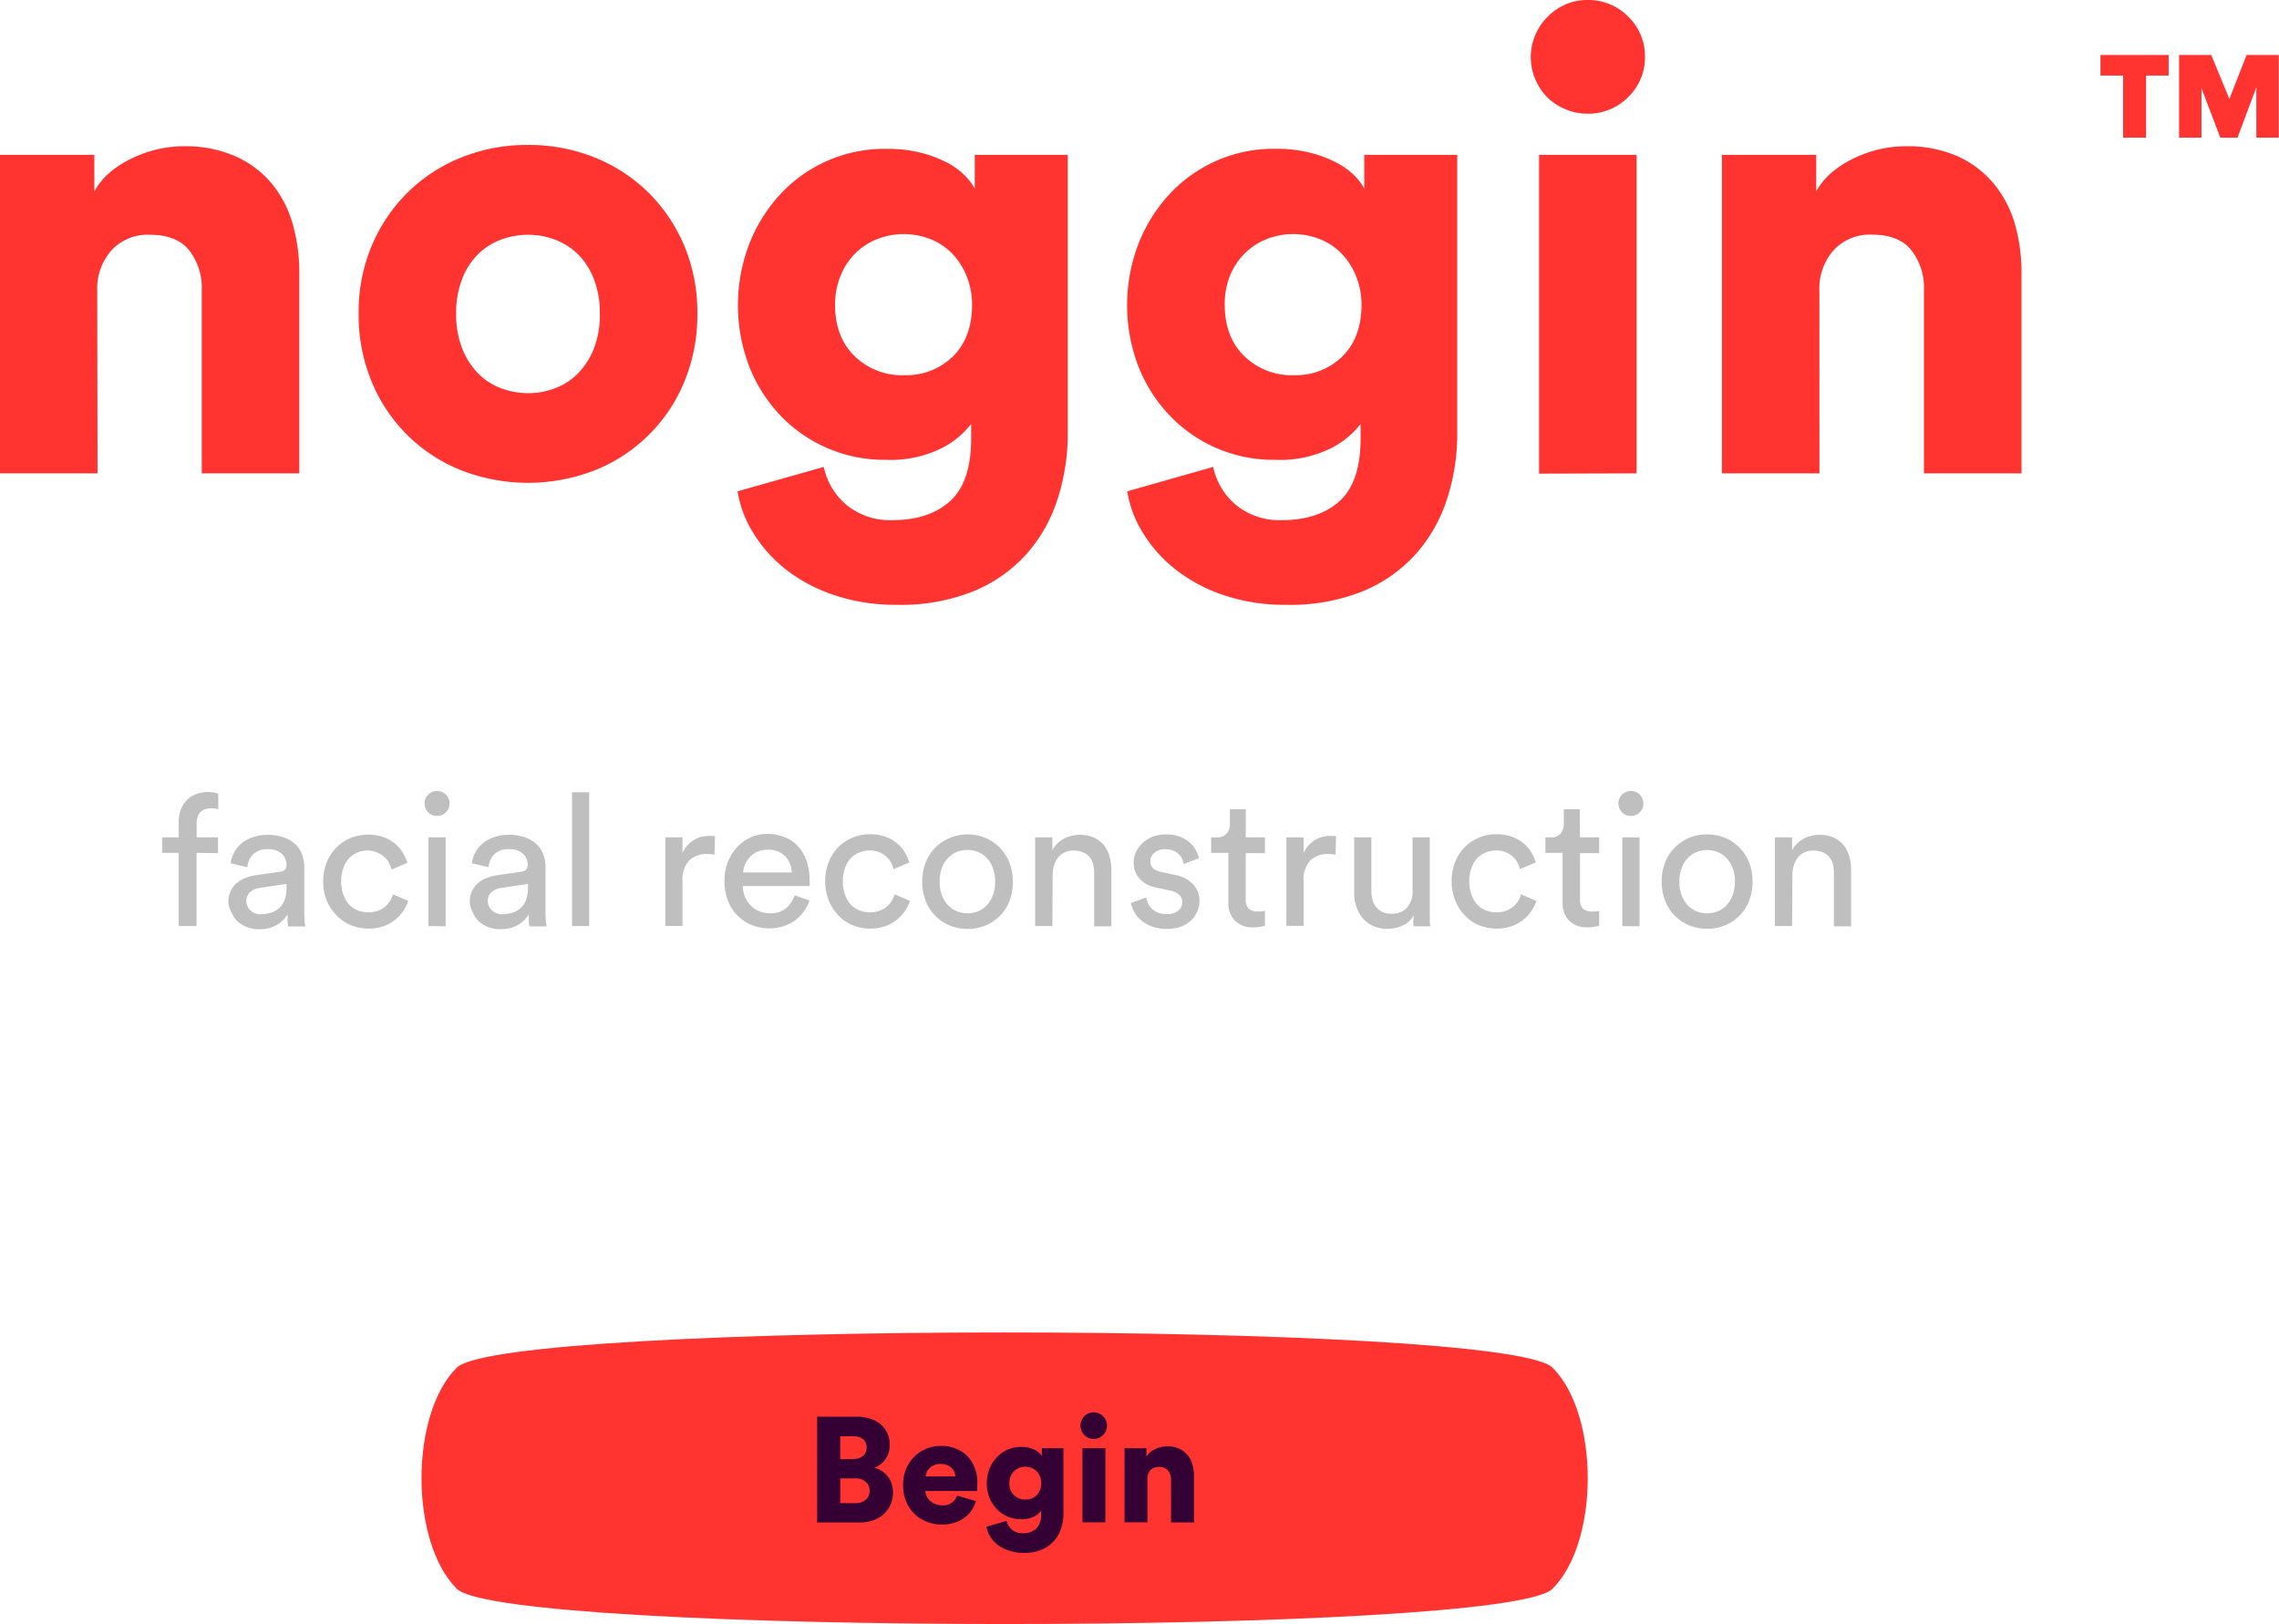 <svg xmlns="http://www.w3.org/2000/svg" viewBox="0 0 397.23 283.18"><defs><style>.cls-1{fill:#ff3431;}.cls-2{opacity:0.5;}.cls-3{fill:gray;}.cls-4{fill:#340034;}</style></defs><title>Begin</title><g id="Layer_2" data-name="Layer 2"><g id="Layer_2-2" data-name="Layer 2"><path class="cls-1" d="M17,82.53H0V27H16.44v6.37a11.81,11.81,0,0,1,2.91-3.47,18.06,18.06,0,0,1,3.86-2.4A21.46,21.46,0,0,1,27.57,26,20.61,20.61,0,0,1,32,25.5,21.7,21.7,0,0,1,41,27.23,17.6,17.6,0,0,1,47.36,32,19.3,19.3,0,0,1,51,39a30.64,30.64,0,0,1,1.17,8.61V82.53h-17v-32A10.69,10.69,0,0,0,33,43.67q-2.18-2.74-6.88-2.74a8.56,8.56,0,0,0-6.71,2.74,10.06,10.06,0,0,0-2.46,7Z"/><path class="cls-1" d="M92,25.27a30.6,30.6,0,0,1,11.63,2.18A28.38,28.38,0,0,1,113,33.55a28.78,28.78,0,0,1,6.26,9.28,29.9,29.9,0,0,1,2.29,11.85,30.29,30.29,0,0,1-2.29,11.91A28.05,28.05,0,0,1,103.66,82,32.1,32.1,0,0,1,80.4,82,28.05,28.05,0,0,1,64.8,66.59a30.26,30.26,0,0,1-2.29-11.91A29.86,29.86,0,0,1,64.8,42.83a28.72,28.72,0,0,1,6.26-9.28,28.35,28.35,0,0,1,9.34-6.09A30.59,30.59,0,0,1,92,25.27Zm0,43.28a13.26,13.26,0,0,0,4.7-.84,11.05,11.05,0,0,0,4-2.57,13.05,13.05,0,0,0,2.79-4.31,16.09,16.09,0,0,0,1.06-6.15,16.21,16.21,0,0,0-1.06-6.09,12.35,12.35,0,0,0-2.79-4.3,11.45,11.45,0,0,0-4-2.52,13.29,13.29,0,0,0-4.7-.84,13.43,13.43,0,0,0-4.64.84,11.31,11.31,0,0,0-4,2.52,12.3,12.3,0,0,0-2.79,4.3,16.15,16.15,0,0,0-1.06,6.09,16.14,16.14,0,0,0,1.06,6.09,12.89,12.89,0,0,0,2.79,4.36,10.93,10.93,0,0,0,4,2.57A13.41,13.41,0,0,0,92,68.55Z"/><path class="cls-1" d="M143.58,81.41a11.79,11.79,0,0,0,4,6.65,11.93,11.93,0,0,0,7.94,2.63q6.38,0,10.06-3.3t3.69-10.9V73.92a15.23,15.23,0,0,1-5.2,4.25,20,20,0,0,1-9.67,2A25,25,0,0,1,136,72.41a26.32,26.32,0,0,1-5.42-8.55,29.92,29.92,0,0,1-.06-21.13,27.41,27.41,0,0,1,5.31-8.67,24.77,24.77,0,0,1,18.62-8.11,24.28,24.28,0,0,1,6,.67,20.62,20.62,0,0,1,4.53,1.68,13,13,0,0,1,3.13,2.24,9.47,9.47,0,0,1,1.79,2.35V27h16.21V75.59A36.9,36.9,0,0,1,184.34,87,26.67,26.67,0,0,1,179,96.51a25.48,25.48,0,0,1-9.23,6.54,33.9,33.9,0,0,1-13.42,2.4,33.31,33.31,0,0,1-10.9-1.68A28.1,28.1,0,0,1,137,99.3a24.22,24.22,0,0,1-5.7-6.37,19.53,19.53,0,0,1-2.74-7.27Zm14-16a11.58,11.58,0,0,0,8.55-3.3q3.3-3.3,3.3-9a13.18,13.18,0,0,0-1-5.09,12,12,0,0,0-2.57-3.91,10.8,10.8,0,0,0-3.8-2.46,12.64,12.64,0,0,0-9.06,0,11.37,11.37,0,0,0-3.86,2.46A11.49,11.49,0,0,0,146.55,48a13.15,13.15,0,0,0-1,5.09q0,5.7,3.41,9A11.8,11.8,0,0,0,157.56,65.42Z"/><path class="cls-1" d="M211.46,81.41a11.79,11.79,0,0,0,4,6.65,11.93,11.93,0,0,0,7.94,2.63q6.38,0,10.06-3.3t3.69-10.9V73.92a15.23,15.23,0,0,1-5.2,4.25,20,20,0,0,1-9.67,2,25,25,0,0,1-18.45-7.77,26.29,26.29,0,0,1-5.42-8.55,29.91,29.91,0,0,1-.06-21.13,27.41,27.41,0,0,1,5.31-8.67,25,25,0,0,1,8.16-5.93,24.77,24.77,0,0,1,10.46-2.18,24.26,24.26,0,0,1,6,.67,20.65,20.65,0,0,1,4.53,1.68A13.07,13.07,0,0,1,236,30.53a9.49,9.49,0,0,1,1.79,2.35V27H254V75.59A36.87,36.87,0,0,1,252.22,87a26.67,26.67,0,0,1-5.37,9.51,25.47,25.47,0,0,1-9.22,6.54,33.9,33.9,0,0,1-13.42,2.4,33.3,33.3,0,0,1-10.9-1.68,28.07,28.07,0,0,1-8.39-4.47,24.19,24.19,0,0,1-5.7-6.37,19.53,19.53,0,0,1-2.74-7.27Zm14-16a11.57,11.57,0,0,0,8.55-3.3q3.3-3.3,3.3-9a13.18,13.18,0,0,0-1-5.09,12,12,0,0,0-2.57-3.91,10.79,10.79,0,0,0-3.8-2.46,12.65,12.65,0,0,0-9.06,0A11.36,11.36,0,0,0,214.42,48a13.18,13.18,0,0,0-.95,5.09q0,5.7,3.41,9A11.81,11.81,0,0,0,225.44,65.42Z"/><path class="cls-1" d="M266.81,10a9.76,9.76,0,0,1,.78-3.86,9.92,9.92,0,0,1,2.13-3.19A10.1,10.1,0,0,1,272.85.78a9.38,9.38,0,0,1,3.8-.78,9.73,9.73,0,0,1,7.16,2.91,9.6,9.6,0,0,1,2.91,7,9.6,9.6,0,0,1-2.91,7,9.73,9.73,0,0,1-7.16,2.91,9.37,9.37,0,0,1-3.8-.78A10.09,10.09,0,0,1,269.72,17a9.93,9.93,0,0,1-2.12-3.19A9.77,9.77,0,0,1,266.81,10Zm1.45,72.58V27h17V82.53Z"/><path class="cls-1" d="M317.13,82.53h-17V27h16.44v6.37a11.81,11.81,0,0,1,2.91-3.47,18.09,18.09,0,0,1,3.86-2.4A21.46,21.46,0,0,1,327.7,26a20.61,20.61,0,0,1,4.42-.5,21.7,21.7,0,0,1,9.06,1.73A17.6,17.6,0,0,1,347.49,32a19.3,19.3,0,0,1,3.69,7,30.64,30.64,0,0,1,1.17,8.61V82.53h-17v-32a10.7,10.7,0,0,0-2.18-6.88q-2.18-2.74-6.88-2.74a8.56,8.56,0,0,0-6.71,2.74,10.06,10.06,0,0,0-2.46,7Z"/><path class="cls-1" d="M374.06,13.18V24h-4V13.18h-3.95V9.59H378v3.59ZM393.28,24V15.23L390,24h-3l-3.28-8.61V24h-3.91V9.59h5.61l3.16,7.66,3-7.66h5.61V24Z"/><g class="cls-2"><path class="cls-3" d="M34.26,148.7v12.76H31.14V148.7H28.27V146h2.87v-2.61a6.08,6.08,0,0,1,.4-2.29,4.84,4.84,0,0,1,1.1-1.67,4.51,4.51,0,0,1,1.61-1,5.68,5.68,0,0,1,2-.34,4.82,4.82,0,0,1,1.24.13,2.71,2.71,0,0,1,.56.19v2.71a2,2,0,0,0-.43-.13,4.59,4.59,0,0,0-.89-.06,3.29,3.29,0,0,0-.82.11,2.18,2.18,0,0,0-.8.4,2,2,0,0,0-.6.81,3.3,3.3,0,0,0-.23,1.32V146H38v2.74Z"/><path class="cls-3" d="M39.8,157.3a4.62,4.62,0,0,1,.36-1.85,4.08,4.08,0,0,1,1-1.4,4.91,4.91,0,0,1,1.5-.93,8.6,8.6,0,0,1,1.87-.52L48.7,152a1.38,1.38,0,0,0,1-.42,1.2,1.2,0,0,0,.24-.74,2.72,2.72,0,0,0-.79-1.95,3.43,3.43,0,0,0-2.56-.82,3.32,3.32,0,0,0-2.48.89,3.72,3.72,0,0,0-1,2.24l-2.9-.68a5.32,5.32,0,0,1,.66-2,5.44,5.44,0,0,1,1.37-1.59,6.4,6.4,0,0,1,1.95-1,7.47,7.47,0,0,1,2.37-.37,8.35,8.35,0,0,1,3,.47,5.59,5.59,0,0,1,2,1.24,4.67,4.67,0,0,1,1.13,1.8,6.62,6.62,0,0,1,.35,2.16v7.76q0,1,.06,1.64a8.84,8.84,0,0,0,.13.9h-3a6.46,6.46,0,0,1-.11-.77q0-.48,0-1.32a5.6,5.6,0,0,1-.68.87,5.13,5.13,0,0,1-1,.84,5.68,5.68,0,0,1-1.43.63,6.57,6.57,0,0,1-1.85.24,5.64,5.64,0,0,1-2.14-.39,5.3,5.3,0,0,1-1.63-1,4.41,4.41,0,0,1-1-1.47A4.33,4.33,0,0,1,39.8,157.3Zm5.61,2.09a6.2,6.2,0,0,0,1.76-.24,3.64,3.64,0,0,0,1.42-.77,3.7,3.7,0,0,0,1-1.42,5.77,5.77,0,0,0,.35-2.14v-.71l-4.74.71a3.18,3.18,0,0,0-1.61.72,2,2,0,0,0-.64,1.59,2.18,2.18,0,0,0,.68,1.56A2.45,2.45,0,0,0,45.41,159.4Z"/><path class="cls-3" d="M64.13,148.28a4.69,4.69,0,0,0-1.77.34,4.36,4.36,0,0,0-1.5,1,4.87,4.87,0,0,0-1,1.69,6.63,6.63,0,0,0-.39,2.37,6.53,6.53,0,0,0,.39,2.34,5.17,5.17,0,0,0,1,1.71,4.21,4.21,0,0,0,1.51,1,5.11,5.11,0,0,0,3.66,0,4.1,4.1,0,0,0,1.26-.81,4,4,0,0,0,.79-1,5.65,5.65,0,0,0,.42-1l2.67,1.16a8,8,0,0,1-.84,1.69,6.64,6.64,0,0,1-1.42,1.56,7.09,7.09,0,0,1-2,1.14,8.33,8.33,0,0,1-5.83-.19,7.33,7.33,0,0,1-2.46-1.74A8.3,8.3,0,0,1,56.93,157a8.75,8.75,0,0,1-.6-3.27,9,9,0,0,1,.6-3.32,7.73,7.73,0,0,1,1.64-2.59,7.54,7.54,0,0,1,2.48-1.69,8.35,8.35,0,0,1,5.8-.18,6.9,6.9,0,0,1,2,1.14,6,6,0,0,1,1.37,1.59,8.09,8.09,0,0,1,.77,1.76l-2.74,1.16a6.48,6.48,0,0,0-.45-1.16,3.69,3.69,0,0,0-.79-1,4.16,4.16,0,0,0-1.21-.77A4.3,4.3,0,0,0,64.13,148.28Z"/><path class="cls-3" d="M74,140.1a2.12,2.12,0,0,1,.63-1.56,2.08,2.08,0,0,1,1.53-.63,2.15,2.15,0,0,1,2.19,2.19,2.08,2.08,0,0,1-.63,1.53,2.12,2.12,0,0,1-1.56.63A2.15,2.15,0,0,1,74,140.1Zm.68,21.36V146h3v15.5Z"/><path class="cls-3" d="M81.88,157.3a4.63,4.63,0,0,1,.35-1.85,4.08,4.08,0,0,1,1-1.4,4.92,4.92,0,0,1,1.5-.93,8.57,8.57,0,0,1,1.87-.52l4.19-.61a1.37,1.37,0,0,0,.95-.42,1.19,1.19,0,0,0,.24-.74,2.72,2.72,0,0,0-.79-1.95,3.43,3.43,0,0,0-2.56-.82,3.32,3.32,0,0,0-2.48.89,3.72,3.72,0,0,0-1,2.24l-2.9-.68a5.3,5.3,0,0,1,.66-2,5.44,5.44,0,0,1,1.37-1.59,6.41,6.41,0,0,1,1.95-1,7.47,7.47,0,0,1,2.37-.37,8.36,8.36,0,0,1,3,.47,5.6,5.6,0,0,1,2,1.24,4.65,4.65,0,0,1,1.13,1.8,6.6,6.6,0,0,1,.36,2.16v7.76a16.15,16.15,0,0,0,.06,1.64,8.31,8.31,0,0,0,.13.9h-3a7.09,7.09,0,0,1-.11-.77q0-.48,0-1.32a5.6,5.6,0,0,1-.68.87,5.11,5.11,0,0,1-1,.84,5.66,5.66,0,0,1-1.43.63,6.55,6.55,0,0,1-1.85.24,5.64,5.64,0,0,1-2.14-.39,5.28,5.28,0,0,1-1.63-1,4.43,4.43,0,0,1-1-1.47A4.33,4.33,0,0,1,81.88,157.3Zm5.61,2.09a6.19,6.19,0,0,0,1.76-.24,3.65,3.65,0,0,0,1.42-.77,3.71,3.71,0,0,0,1-1.42,5.77,5.77,0,0,0,.35-2.14v-.71l-4.74.71a3.18,3.18,0,0,0-1.61.72,2,2,0,0,0-.64,1.59,2.18,2.18,0,0,0,.68,1.56A2.45,2.45,0,0,0,87.49,159.4Z"/><path class="cls-3" d="M99.7,161.46V138.13h3v23.33Z"/><path class="cls-3" d="M124.54,149a9.31,9.31,0,0,0-1.32-.1,4.3,4.3,0,0,0-3.08,1.11,4.85,4.85,0,0,0-1.18,3.66v7.76h-3V146h3v2.71a5,5,0,0,1,1-1.47,5.27,5.27,0,0,1,1.18-.9,4.34,4.34,0,0,1,1.26-.47,6.25,6.25,0,0,1,1.22-.13,5.11,5.11,0,0,1,.6,0l.4.06Z"/><path class="cls-3" d="M141.1,157a6.8,6.8,0,0,1-1,1.92,6.87,6.87,0,0,1-1.51,1.55,7.29,7.29,0,0,1-2,1,7.6,7.6,0,0,1-2.48.39,8.15,8.15,0,0,1-3-.55,7.23,7.23,0,0,1-2.5-1.61,7.62,7.62,0,0,1-1.71-2.61,9.24,9.24,0,0,1-.63-3.51,8.74,8.74,0,0,1,.61-3.33,8.29,8.29,0,0,1,1.63-2.58,7.22,7.22,0,0,1,2.37-1.68,6.9,6.9,0,0,1,2.8-.6,8.05,8.05,0,0,1,3.17.6,6.4,6.4,0,0,1,2.34,1.66,7.35,7.35,0,0,1,1.43,2.56,10.39,10.39,0,0,1,.5,3.3c0,.19,0,.38,0,.55a3.44,3.44,0,0,1,0,.42H129.47a5.45,5.45,0,0,0,.39,1.9,4.5,4.5,0,0,0,1,1.5,4.33,4.33,0,0,0,1.48,1,4.89,4.89,0,0,0,1.82.34,4.19,4.19,0,0,0,2.9-.9,5.22,5.22,0,0,0,1.45-2.22ZM138,152.11a4.24,4.24,0,0,0-1.13-2.82,4.06,4.06,0,0,0-3.12-1.14,4.19,4.19,0,0,0-1.72.34,4,4,0,0,0-1.29.9,4.66,4.66,0,0,0-.85,1.27,3.87,3.87,0,0,0-.35,1.45Z"/><path class="cls-3" d="M151.57,148.28a4.68,4.68,0,0,0-1.77.34,4.35,4.35,0,0,0-1.5,1,4.86,4.86,0,0,0-1,1.69,6.63,6.63,0,0,0-.39,2.37,6.53,6.53,0,0,0,.39,2.34,5.17,5.17,0,0,0,1,1.71,4.21,4.21,0,0,0,1.51,1,5.11,5.11,0,0,0,3.66,0,4.09,4.09,0,0,0,1.26-.81,4,4,0,0,0,.79-1,5.64,5.64,0,0,0,.42-1l2.67,1.16a8,8,0,0,1-.84,1.69,6.64,6.64,0,0,1-1.42,1.56,7.1,7.1,0,0,1-2,1.14,8.33,8.33,0,0,1-5.83-.19,7.34,7.34,0,0,1-2.46-1.74,8.32,8.32,0,0,1-1.63-2.61,8.77,8.77,0,0,1-.6-3.27,9,9,0,0,1,.6-3.32,7.74,7.74,0,0,1,1.64-2.59,7.53,7.53,0,0,1,2.48-1.69,8.35,8.35,0,0,1,5.8-.18,6.89,6.89,0,0,1,2,1.14,6,6,0,0,1,1.37,1.59,8.09,8.09,0,0,1,.77,1.76l-2.74,1.16a6.48,6.48,0,0,0-.45-1.16,3.69,3.69,0,0,0-.79-1,4.17,4.17,0,0,0-1.21-.77A4.3,4.3,0,0,0,151.57,148.28Z"/><path class="cls-3" d="M168.61,145.48a7.93,7.93,0,0,1,3.19.63,7.78,7.78,0,0,1,2.51,1.72,7.65,7.65,0,0,1,1.64,2.59,9,9,0,0,1,.58,3.27A9.11,9.11,0,0,1,176,157a7.6,7.6,0,0,1-1.64,2.61,7.77,7.77,0,0,1-2.51,1.72,8.41,8.41,0,0,1-6.38,0,7.77,7.77,0,0,1-2.51-1.72,7.59,7.59,0,0,1-1.64-2.61,9.11,9.11,0,0,1-.58-3.29,9,9,0,0,1,.58-3.27,7.64,7.64,0,0,1,1.64-2.59,7.78,7.78,0,0,1,2.51-1.72A7.93,7.93,0,0,1,168.61,145.48Zm0,13.76a4.82,4.82,0,0,0,1.84-.35,4.44,4.44,0,0,0,1.55-1.06,5,5,0,0,0,1.06-1.74,6.76,6.76,0,0,0,.39-2.38,6.63,6.63,0,0,0-.39-2.37A5.08,5.08,0,0,0,172,149.6a4.45,4.45,0,0,0-1.55-1.06,4.93,4.93,0,0,0-3.67,0,4.45,4.45,0,0,0-1.55,1.06,5.06,5.06,0,0,0-1.06,1.72,6.63,6.63,0,0,0-.39,2.37,6.76,6.76,0,0,0,.39,2.38,5,5,0,0,0,1.06,1.74,4.44,4.44,0,0,0,1.55,1.06A4.82,4.82,0,0,0,168.61,159.23Z"/><path class="cls-3" d="M183.43,161.46h-3V146h3v2.22a4.89,4.89,0,0,1,2.13-2.06,6.1,6.1,0,0,1,2.64-.61,5.94,5.94,0,0,1,2.43.47,4.79,4.79,0,0,1,1.74,1.29,5.38,5.38,0,0,1,1,1.95,8.37,8.37,0,0,1,.34,2.42v9.83h-3v-9.31a6.23,6.23,0,0,0-.18-1.51,3.12,3.12,0,0,0-.61-1.24,3,3,0,0,0-1.13-.84,4.18,4.18,0,0,0-1.69-.31,3.49,3.49,0,0,0-1.58.34,3.25,3.25,0,0,0-1.13.92,4,4,0,0,0-.68,1.35,5.8,5.8,0,0,0-.23,1.64Z"/><path class="cls-3" d="M199.8,156.46a3.33,3.33,0,0,0,1.06,2.06,3.6,3.6,0,0,0,2.54.84,2.84,2.84,0,0,0,2-.61,1.89,1.89,0,0,0,.68-1.45,1.71,1.71,0,0,0-.51-1.26,3,3,0,0,0-1.48-.74l-2.64-.58a5,5,0,0,1-2.85-1.55,4.11,4.11,0,0,1-1-2.8,4.22,4.22,0,0,1,.43-1.88,5.21,5.21,0,0,1,1.18-1.56,5.45,5.45,0,0,1,1.76-1.06,6,6,0,0,1,2.14-.39,6.9,6.9,0,0,1,2.66.45,5.55,5.55,0,0,1,1.76,1.11,4.87,4.87,0,0,1,1,1.37,6.73,6.73,0,0,1,.47,1.22l-2.67,1a6.5,6.5,0,0,0-.23-.74,2.65,2.65,0,0,0-.51-.85,3,3,0,0,0-1-.69,3.53,3.53,0,0,0-1.51-.29,2.71,2.71,0,0,0-1.87.63,1.88,1.88,0,0,0-.71,1.43q0,1.48,1.77,1.87l2.51.55a5.76,5.76,0,0,1,3.21,1.66,4.41,4.41,0,0,1,.73,4.62,5,5,0,0,1-1,1.55,5.14,5.14,0,0,1-1.76,1.14,6.62,6.62,0,0,1-2.51.44,7.51,7.51,0,0,1-2.75-.45,6.26,6.26,0,0,1-1.9-1.13,5.06,5.06,0,0,1-1.16-1.47,4.74,4.74,0,0,1-.5-1.47Z"/><path class="cls-3" d="M217.13,146h3.35v2.74h-3.35v8.05a2.3,2.3,0,0,0,.48,1.59,2.19,2.19,0,0,0,1.68.53l.64,0a2.56,2.56,0,0,0,.55-.1v2.58a7.57,7.57,0,0,1-.74.18,6.66,6.66,0,0,1-1.32.11,4.3,4.3,0,0,1-3.16-1.14,4.39,4.39,0,0,1-1.16-3.27V148.7h-3V146H212a2.24,2.24,0,0,0,1.82-.68,2.58,2.58,0,0,0,.56-1.71v-2.51h2.77Z"/><path class="cls-3" d="M232.79,149a9.34,9.34,0,0,0-1.32-.1A4.3,4.3,0,0,0,228.4,150a4.86,4.86,0,0,0-1.18,3.66v7.76h-3V146h3v2.71a5.06,5.06,0,0,1,1-1.47,5.27,5.27,0,0,1,1.18-.9,4.35,4.35,0,0,1,1.26-.47,6.24,6.24,0,0,1,1.22-.13,5.13,5.13,0,0,1,.6,0l.4.06Z"/><path class="cls-3" d="M246.39,159.59a3.87,3.87,0,0,1-1.93,1.79,6.54,6.54,0,0,1-2.64.56,5.89,5.89,0,0,1-2.43-.48,5.26,5.26,0,0,1-1.82-1.32,5.94,5.94,0,0,1-1.14-2,7.23,7.23,0,0,1-.4-2.45V146h3v9.31a5.91,5.91,0,0,0,.19,1.53,3.59,3.59,0,0,0,.61,1.27,3,3,0,0,0,1.08.87,3.69,3.69,0,0,0,1.63.32,3.39,3.39,0,0,0,2.75-1.1,4.32,4.32,0,0,0,.92-2.87V146h3v12.63q0,.93,0,1.69t.11,1.18h-2.9a4.69,4.69,0,0,1-.1-.82Q246.39,160.07,246.39,159.59Z"/><path class="cls-3" d="M260.76,148.28a4.69,4.69,0,0,0-1.77.34,4.36,4.36,0,0,0-1.5,1,4.86,4.86,0,0,0-1,1.69,6.63,6.63,0,0,0-.39,2.37,6.53,6.53,0,0,0,.39,2.34,5.15,5.15,0,0,0,1,1.71,4.2,4.2,0,0,0,1.51,1,5.11,5.11,0,0,0,3.66,0,4.09,4.09,0,0,0,1.26-.81,4,4,0,0,0,.79-1,5.72,5.72,0,0,0,.42-1l2.67,1.16a8,8,0,0,1-.84,1.69,6.66,6.66,0,0,1-1.42,1.56,7.1,7.1,0,0,1-2,1.14,8.33,8.33,0,0,1-5.83-.19,7.34,7.34,0,0,1-2.46-1.74,8.32,8.32,0,0,1-1.63-2.61,8.77,8.77,0,0,1-.6-3.27,9,9,0,0,1,.6-3.32,7.75,7.75,0,0,1,1.64-2.59,7.53,7.53,0,0,1,2.48-1.69,7.75,7.75,0,0,1,3.08-.61,7.83,7.83,0,0,1,2.72.43,6.89,6.89,0,0,1,2,1.14,6,6,0,0,1,1.37,1.59,8,8,0,0,1,.77,1.76l-2.74,1.16a6.56,6.56,0,0,0-.45-1.16,3.7,3.7,0,0,0-.79-1,4.18,4.18,0,0,0-1.21-.77A4.29,4.29,0,0,0,260.76,148.28Z"/><path class="cls-3" d="M275.39,146h3.35v2.74h-3.35v8.05a2.3,2.3,0,0,0,.48,1.59,2.19,2.19,0,0,0,1.68.53l.64,0a2.56,2.56,0,0,0,.55-.1v2.58a7.57,7.57,0,0,1-.74.18,6.66,6.66,0,0,1-1.32.11,4.3,4.3,0,0,1-3.16-1.14,4.39,4.39,0,0,1-1.16-3.27V148.7h-3V146h.84a2.24,2.24,0,0,0,1.82-.68,2.58,2.58,0,0,0,.56-1.71v-2.51h2.77Z"/><path class="cls-3" d="M282.09,140.1a2.12,2.12,0,0,1,.63-1.56,2.08,2.08,0,0,1,1.53-.63,2.15,2.15,0,0,1,2.19,2.19,2.08,2.08,0,0,1-.63,1.53,2.12,2.12,0,0,1-1.56.63,2.15,2.15,0,0,1-2.16-2.16Zm.68,21.36V146h3v15.5Z"/><path class="cls-3" d="M297.55,145.48a7.94,7.94,0,0,1,3.19.63,7.77,7.77,0,0,1,2.51,1.72,7.64,7.64,0,0,1,1.64,2.59,9,9,0,0,1,.58,3.27,9.11,9.11,0,0,1-.58,3.29,7.59,7.59,0,0,1-1.64,2.61,7.76,7.76,0,0,1-2.51,1.72,8.42,8.42,0,0,1-6.38,0,7.77,7.77,0,0,1-2.51-1.72,7.57,7.57,0,0,1-1.64-2.61,9.11,9.11,0,0,1-.58-3.29,9,9,0,0,1,.58-3.27,7.62,7.62,0,0,1,1.64-2.59,7.79,7.79,0,0,1,2.51-1.72A7.94,7.94,0,0,1,297.55,145.48Zm0,13.76a4.82,4.82,0,0,0,1.84-.35,4.44,4.44,0,0,0,1.55-1.06,5,5,0,0,0,1.06-1.74,6.76,6.76,0,0,0,.39-2.38,6.63,6.63,0,0,0-.39-2.37,5.08,5.08,0,0,0-1.06-1.72,4.45,4.45,0,0,0-1.55-1.06,4.93,4.93,0,0,0-3.67,0,4.44,4.44,0,0,0-1.55,1.06,5.08,5.08,0,0,0-1.06,1.72,6.63,6.63,0,0,0-.39,2.37,6.76,6.76,0,0,0,.39,2.38,5,5,0,0,0,1.06,1.74,4.42,4.42,0,0,0,1.55,1.06A4.82,4.82,0,0,0,297.55,159.23Z"/><path class="cls-3" d="M312.37,161.46h-3V146h3v2.22a4.89,4.89,0,0,1,2.13-2.06,6.1,6.1,0,0,1,2.64-.61,5.94,5.94,0,0,1,2.43.47,4.79,4.79,0,0,1,1.74,1.29,5.38,5.38,0,0,1,1,1.95,8.37,8.37,0,0,1,.34,2.42v9.83h-3v-9.31a6.23,6.23,0,0,0-.18-1.51,3.12,3.12,0,0,0-.61-1.24,3,3,0,0,0-1.13-.84,4.18,4.18,0,0,0-1.69-.31,3.49,3.49,0,0,0-1.58.34,3.25,3.25,0,0,0-1.13.92,4,4,0,0,0-.68,1.35,5.8,5.8,0,0,0-.23,1.64Z"/></g></g><g id="Layer_1-2" data-name="Layer 1"><path class="cls-1" d="M270.61,277c8.18-8.18,8.18-30.37,0-38.55s-182.8-8.18-191,0-8.18,30.37,0,38.55S262.43,285.22,270.61,277Z"/><path class="cls-4" d="M149.33,247a7.36,7.36,0,0,1,2.43.38,5.18,5.18,0,0,1,1.81,1,4.53,4.53,0,0,1,1.12,1.56,4.87,4.87,0,0,1,.39,2,4.17,4.17,0,0,1-.78,2.51,3.75,3.75,0,0,1-1.92,1.44,4.43,4.43,0,0,1,1.21.51,4.3,4.3,0,0,1,1.05.9,4.16,4.16,0,0,1,.74,1.29,4.65,4.65,0,0,1,.27,1.63,5.16,5.16,0,0,1-.42,2.09,4.93,4.93,0,0,1-1.17,1.65,5.31,5.31,0,0,1-1.82,1.09,6.85,6.85,0,0,1-2.37.39h-7.44V247Zm-.65,7.38a2.61,2.61,0,0,0,1.73-.53,1.81,1.81,0,0,0,.64-1.47,1.84,1.84,0,0,0-.6-1.44,2.67,2.67,0,0,0-1.82-.53h-2.18v4Zm.34,7.7a2.77,2.77,0,0,0,1.87-.59,2,2,0,0,0,.68-1.57,2,2,0,0,0-.66-1.56,2.72,2.72,0,0,0-1.88-.6h-2.57v4.32Z"/><path class="cls-4" d="M170.1,261.71a5.72,5.72,0,0,1-.73,1.59,5.1,5.1,0,0,1-1.25,1.31,6.07,6.07,0,0,1-1.75.88,7.19,7.19,0,0,1-2.22.32,7.05,7.05,0,0,1-2.55-.47,6.48,6.48,0,0,1-2.16-1.35,6.39,6.39,0,0,1-1.48-2.16,7.35,7.35,0,0,1-.55-2.91,7.18,7.18,0,0,1,.53-2.82,6.56,6.56,0,0,1,1.43-2.14,6.39,6.39,0,0,1,2.07-1.37,6.31,6.31,0,0,1,2.42-.48,6.39,6.39,0,0,1,4.75,1.74,6.64,6.64,0,0,1,1.73,4.89q0,.42,0,.79a2.14,2.14,0,0,1-.05.43h-9a2.28,2.28,0,0,0,.27,1,2.7,2.7,0,0,0,.65.79,2.89,2.89,0,0,0,.92.52,3.26,3.26,0,0,0,1.09.18,2.5,2.5,0,0,0,2.6-1.69Zm-3.59-4.29a2.79,2.79,0,0,0-.17-.75,1.92,1.92,0,0,0-.46-.7,2.54,2.54,0,0,0-.79-.52,3,3,0,0,0-1.18-.21,2.68,2.68,0,0,0-1.09.21,2.77,2.77,0,0,0-.79.52,2.14,2.14,0,0,0-.49.7,2.3,2.3,0,0,0-.19.75Z"/><path class="cls-4" d="M175.46,265.16a2.74,2.74,0,0,0,.94,1.55,2.77,2.77,0,0,0,1.85.61,3.39,3.39,0,0,0,2.34-.77,3.26,3.26,0,0,0,.86-2.54v-.6a3.55,3.55,0,0,1-1.21,1,4.65,4.65,0,0,1-2.25.47,5.83,5.83,0,0,1-4.29-1.81,6.13,6.13,0,0,1-1.26-2,7,7,0,0,1,0-4.91,6.37,6.37,0,0,1,1.23-2,5.83,5.83,0,0,1,1.9-1.38,5.76,5.76,0,0,1,2.43-.51,5.66,5.66,0,0,1,1.39.16,4.81,4.81,0,0,1,1.05.39,3,3,0,0,1,.73.52,2.19,2.19,0,0,1,.42.55V252.5h3.77v11.31a8.58,8.58,0,0,1-.4,2.65,6.19,6.19,0,0,1-1.25,2.21,5.93,5.93,0,0,1-2.14,1.52,7.89,7.89,0,0,1-3.12.56,7.75,7.75,0,0,1-2.54-.39,6.56,6.56,0,0,1-2-1,5.64,5.64,0,0,1-1.33-1.48,4.55,4.55,0,0,1-.64-1.69Zm3.25-3.72a2.69,2.69,0,0,0,2-.77,2.83,2.83,0,0,0,.77-2.09,3.06,3.06,0,0,0-.22-1.18,2.78,2.78,0,0,0-.6-.91,2.51,2.51,0,0,0-.88-.57,2.94,2.94,0,0,0-2.11,0,2.64,2.64,0,0,0-.9.57,2.68,2.68,0,0,0-.61.91,3.06,3.06,0,0,0-.22,1.18,2.77,2.77,0,0,0,.79,2.09A2.74,2.74,0,0,0,178.71,261.45Z"/><path class="cls-4" d="M188.33,248.55a2.28,2.28,0,0,1,.18-.9,2.31,2.31,0,0,1,.49-.74,2.35,2.35,0,0,1,.73-.49,2.19,2.19,0,0,1,.88-.18,2.26,2.26,0,0,1,1.66.68,2.32,2.32,0,0,1,0,3.28,2.26,2.26,0,0,1-1.66.68,2.17,2.17,0,0,1-.88-.18,2.35,2.35,0,0,1-.73-.49,2.31,2.31,0,0,1-.49-.74A2.28,2.28,0,0,1,188.33,248.55Zm.34,16.87V252.5h4v12.92Z"/><path class="cls-4" d="M200,265.42h-4V252.5h3.82V254a2.75,2.75,0,0,1,.68-.81,4.21,4.21,0,0,1,.9-.56,4.93,4.93,0,0,1,1-.34,4.77,4.77,0,0,1,1-.12,5.05,5.05,0,0,1,2.11.4,4.1,4.1,0,0,1,1.47,1.11,4.5,4.5,0,0,1,.86,1.64,7.14,7.14,0,0,1,.27,2v8.11h-4V258a2.49,2.49,0,0,0-.51-1.6,1.92,1.92,0,0,0-1.6-.64,2,2,0,0,0-1.56.64A2.34,2.34,0,0,0,200,258Z"/></g></g></svg>